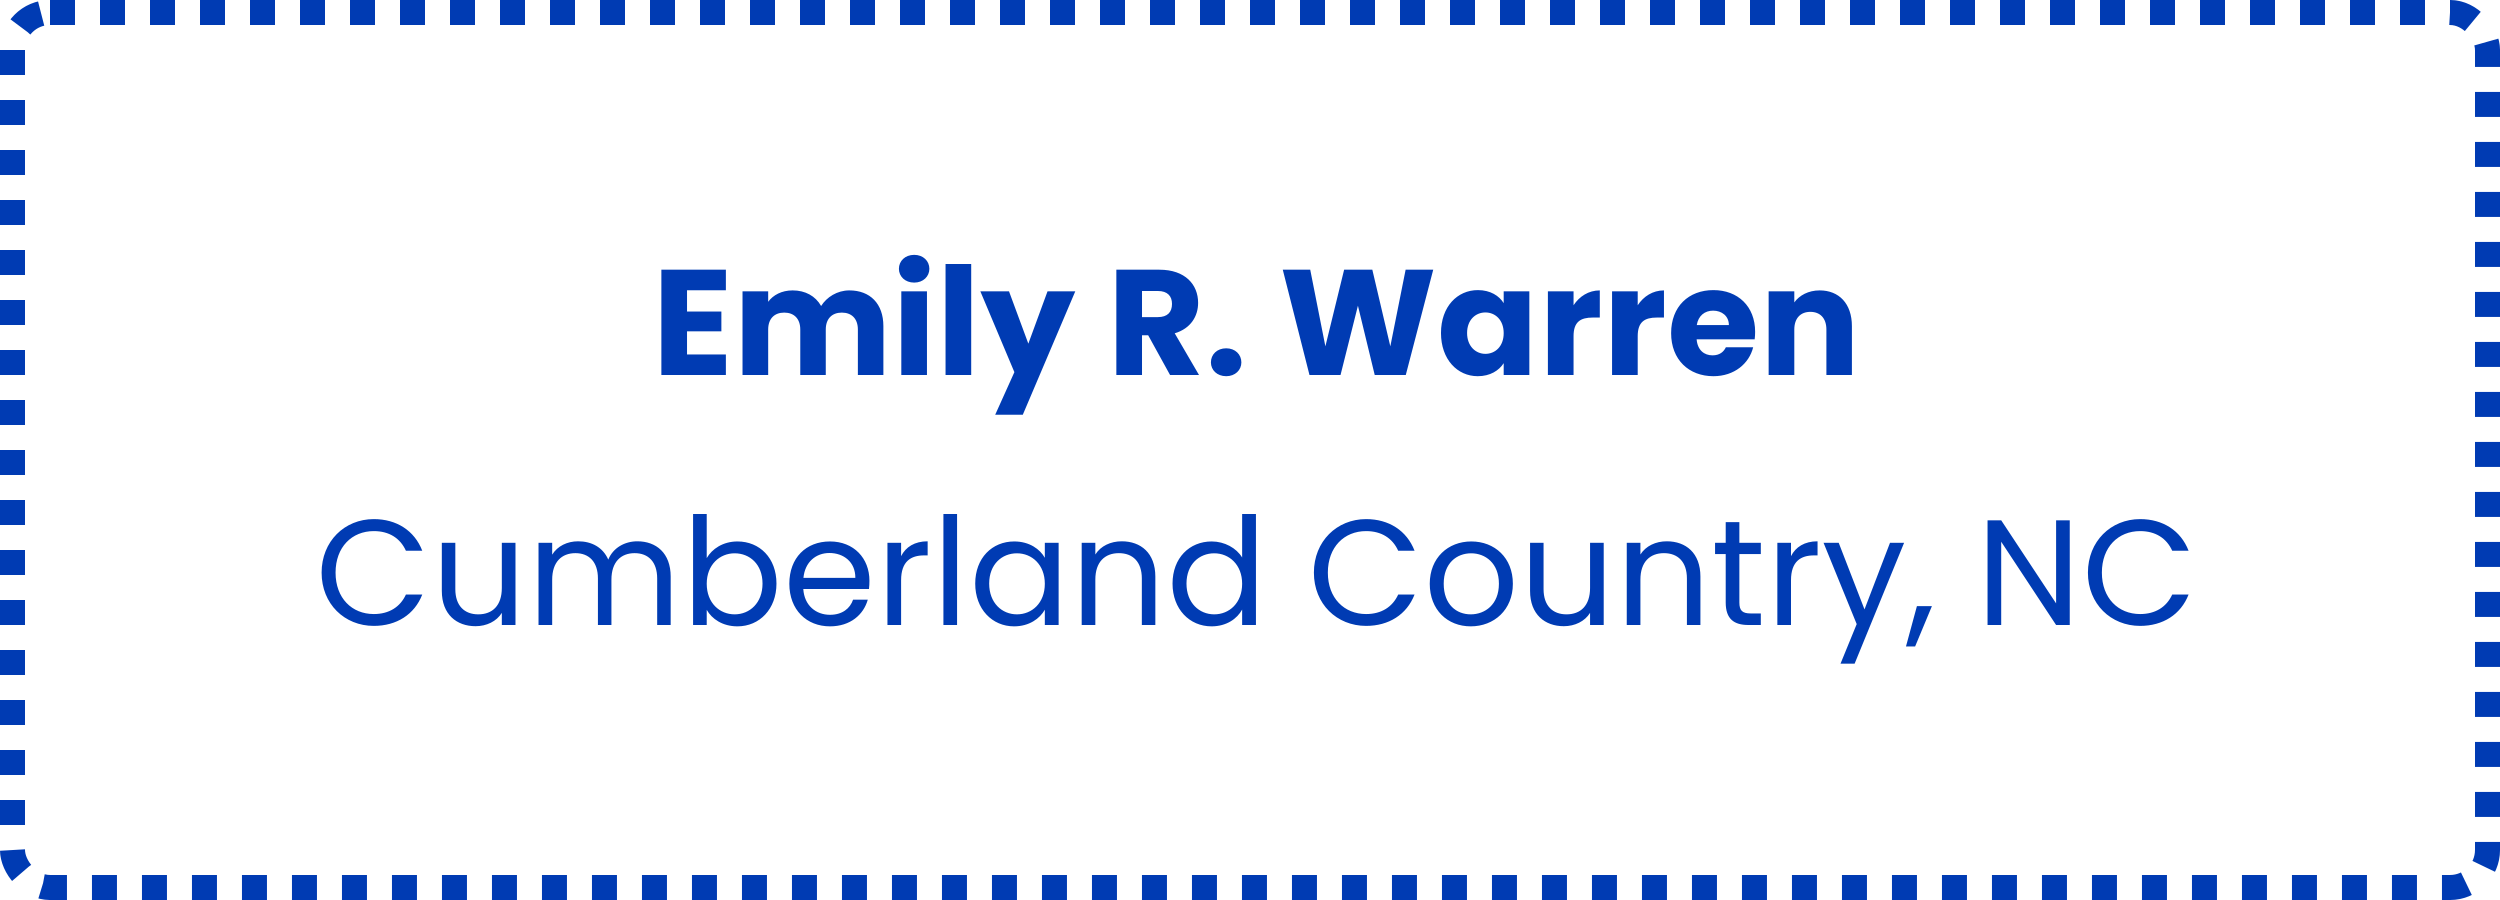 <svg width="200" height="72" viewBox="0 0 200 72" fill="none" xmlns="http://www.w3.org/2000/svg">
<path d="M58.07 21.576H52.91V30H58.07V28.356H54.962V26.508H57.71V24.924H54.962V23.22H58.07V21.576ZM68.63 30H70.67V26.088C70.67 24.288 69.602 23.232 67.946 23.232C66.974 23.232 66.134 23.772 65.69 24.48C65.234 23.676 64.418 23.232 63.41 23.232C62.534 23.232 61.85 23.604 61.454 24.144V23.304H59.402V30H61.454V26.364C61.454 25.488 61.958 25.008 62.738 25.008C63.518 25.008 64.022 25.488 64.022 26.364V30H66.062V26.364C66.062 25.488 66.566 25.008 67.346 25.008C68.126 25.008 68.63 25.488 68.63 26.364V30ZM72.105 30H74.157V23.304H72.105V30ZM73.137 22.608C73.857 22.608 74.349 22.116 74.349 21.504C74.349 20.88 73.857 20.388 73.137 20.388C72.405 20.388 71.913 20.88 71.913 21.504C71.913 22.116 72.405 22.608 73.137 22.608ZM75.644 30H77.696V21.12H75.644V30ZM82.267 27.492L80.719 23.304H78.427L81.151 29.772L79.615 33.18H81.823L86.023 23.304H83.803L82.267 27.492ZM93.76 24.312C93.76 24.972 93.4 25.368 92.632 25.368H91.361V23.28H92.632C93.4 23.28 93.76 23.688 93.76 24.312ZM89.308 21.576V30H91.361V26.82H91.853L93.605 30H95.921L93.977 26.664C95.272 26.28 95.849 25.284 95.849 24.228C95.849 22.764 94.817 21.576 92.752 21.576H89.308ZM99.309 28.992C99.309 28.356 98.817 27.864 98.097 27.864C97.365 27.864 96.873 28.356 96.873 28.992C96.873 29.604 97.365 30.096 98.097 30.096C98.817 30.096 99.309 29.604 99.309 28.992ZM104.758 30H107.242L108.634 24.456L109.978 30H112.462L114.658 21.576H112.45L111.226 27.708L109.786 21.576H107.53L106.03 27.708L104.818 21.576H102.622L104.758 30ZM115.279 26.64C115.279 28.752 116.587 30.096 118.219 30.096C119.215 30.096 119.923 29.64 120.295 29.052V30H122.347V23.304H120.295V24.252C119.935 23.664 119.227 23.208 118.231 23.208C116.587 23.208 115.279 24.528 115.279 26.64ZM120.295 26.652C120.295 27.72 119.611 28.308 118.831 28.308C118.063 28.308 117.367 27.708 117.367 26.64C117.367 25.572 118.063 24.996 118.831 24.996C119.611 24.996 120.295 25.584 120.295 26.652ZM125.884 26.892C125.884 25.74 126.448 25.404 127.42 25.404H127.984V23.232C127.084 23.232 126.352 23.712 125.884 24.42V23.304H123.832V30H125.884V26.892ZM131.017 26.892C131.017 25.74 131.581 25.404 132.553 25.404H133.117V23.232C132.217 23.232 131.485 23.712 131.017 24.42V23.304H128.965V30H131.017V26.892ZM137.05 24.852C137.734 24.852 138.31 25.272 138.31 26.004H135.742C135.862 25.26 136.378 24.852 137.05 24.852ZM140.254 27.78H138.07C137.902 28.14 137.578 28.428 137.002 28.428C136.342 28.428 135.802 28.02 135.73 27.144H140.374C140.398 26.94 140.41 26.736 140.41 26.544C140.41 24.504 139.03 23.208 137.074 23.208C135.082 23.208 133.69 24.528 133.69 26.652C133.69 28.776 135.106 30.096 137.074 30.096C138.742 30.096 139.93 29.088 140.254 27.78ZM146.112 30H148.152V26.088C148.152 24.288 147.12 23.232 145.572 23.232C144.672 23.232 143.952 23.628 143.544 24.192V23.304H141.492V30H143.544V26.364C143.544 25.452 144.048 24.948 144.828 24.948C145.608 24.948 146.112 25.452 146.112 26.364V30Z" fill="#003BB3"/>
<path d="M25.729 45.812C25.729 48.32 27.565 50.072 29.905 50.072C31.717 50.072 33.157 49.172 33.781 47.564H32.473C32.017 48.56 31.129 49.124 29.905 49.124C28.153 49.124 26.845 47.852 26.845 45.812C26.845 43.76 28.153 42.488 29.905 42.488C31.129 42.488 32.017 43.052 32.473 44.06H33.781C33.157 42.44 31.717 41.528 29.905 41.528C27.565 41.528 25.729 43.304 25.729 45.812ZM41.238 43.424H40.146V47.036C40.146 48.452 39.39 49.148 38.262 49.148C37.158 49.148 36.426 48.464 36.426 47.132V43.424H35.346V47.276C35.346 49.16 36.534 50.096 38.046 50.096C38.922 50.096 39.726 49.712 40.146 49.028V50H41.238V43.424ZM52.574 50H53.654V46.124C53.654 44.24 52.49 43.304 50.99 43.304C49.982 43.304 49.046 43.82 48.662 44.768C48.23 43.784 47.33 43.304 46.25 43.304C45.386 43.304 44.606 43.676 44.174 44.372V43.424H43.082V50H44.174V46.376C44.174 44.96 44.93 44.252 46.034 44.252C47.114 44.252 47.834 44.936 47.834 46.28V50H48.914V46.376C48.914 44.96 49.67 44.252 50.774 44.252C51.854 44.252 52.574 44.936 52.574 46.28V50ZM56.538 44.648V41.12H55.446V50H56.538V48.788C56.946 49.508 57.797 50.108 58.998 50.108C60.761 50.108 62.117 48.728 62.117 46.688C62.117 44.636 60.773 43.316 58.998 43.316C57.834 43.316 56.958 43.916 56.538 44.648ZM61.002 46.688C61.002 48.236 59.981 49.148 58.77 49.148C57.581 49.148 56.538 48.248 56.538 46.7C56.538 45.176 57.581 44.264 58.77 44.264C59.981 44.264 61.002 45.14 61.002 46.688ZM66.351 44.24C67.479 44.24 68.439 44.948 68.427 46.232H64.275C64.395 44.948 65.283 44.24 66.351 44.24ZM69.423 47.972H68.247C68.007 48.68 67.383 49.184 66.399 49.184C65.283 49.184 64.347 48.452 64.263 47.12H69.519C69.543 46.892 69.555 46.7 69.555 46.46C69.555 44.66 68.307 43.316 66.399 43.316C64.479 43.316 63.147 44.624 63.147 46.7C63.147 48.788 64.527 50.108 66.399 50.108C68.031 50.108 69.087 49.172 69.423 47.972ZM72.088 46.424C72.088 44.9 72.88 44.432 73.924 44.432H74.212V43.304C73.168 43.304 72.46 43.76 72.088 44.492V43.424H70.996V50H72.088V46.424ZM75.473 50H76.565V41.12H75.473V50ZM78.018 46.688C78.018 48.728 79.374 50.108 81.126 50.108C82.338 50.108 83.19 49.484 83.586 48.776V50H84.69V43.424H83.586V44.624C83.202 43.94 82.362 43.316 81.138 43.316C79.374 43.316 78.018 44.636 78.018 46.688ZM83.586 46.7C83.586 48.248 82.554 49.148 81.354 49.148C80.154 49.148 79.134 48.236 79.134 46.688C79.134 45.14 80.154 44.264 81.354 44.264C82.554 44.264 83.586 45.176 83.586 46.7ZM91.347 50H92.427V46.124C92.427 44.24 91.263 43.304 89.739 43.304C88.851 43.304 88.059 43.676 87.627 44.36V43.424H86.535V50H87.627V46.364C87.627 44.948 88.395 44.252 89.511 44.252C90.615 44.252 91.347 44.936 91.347 46.28V50ZM93.803 46.688C93.803 48.728 95.159 50.108 96.923 50.108C98.123 50.108 98.975 49.496 99.371 48.764V50H100.475V41.12H99.371V44.6C98.915 43.844 97.967 43.316 96.935 43.316C95.159 43.316 93.803 44.636 93.803 46.688ZM99.371 46.7C99.371 48.248 98.339 49.148 97.139 49.148C95.939 49.148 94.919 48.236 94.919 46.688C94.919 45.14 95.939 44.264 97.139 44.264C98.339 44.264 99.371 45.176 99.371 46.7ZM105.112 45.812C105.112 48.32 106.948 50.072 109.288 50.072C111.1 50.072 112.54 49.172 113.164 47.564H111.856C111.4 48.56 110.512 49.124 109.288 49.124C107.536 49.124 106.228 47.852 106.228 45.812C106.228 43.76 107.536 42.488 109.288 42.488C110.512 42.488 111.4 43.052 111.856 44.06H113.164C112.54 42.44 111.1 41.528 109.288 41.528C106.948 41.528 105.112 43.304 105.112 45.812ZM121.029 46.7C121.029 44.624 119.577 43.316 117.705 43.316C115.845 43.316 114.381 44.624 114.381 46.7C114.381 48.788 115.797 50.108 117.657 50.108C119.529 50.108 121.029 48.788 121.029 46.7ZM115.497 46.7C115.497 45.044 116.541 44.264 117.693 44.264C118.821 44.264 119.913 45.044 119.913 46.7C119.913 48.368 118.797 49.148 117.657 49.148C116.517 49.148 115.497 48.368 115.497 46.7ZM128.297 43.424H127.205V47.036C127.205 48.452 126.449 49.148 125.321 49.148C124.217 49.148 123.485 48.464 123.485 47.132V43.424H122.405V47.276C122.405 49.16 123.593 50.096 125.105 50.096C125.981 50.096 126.785 49.712 127.205 49.028V50H128.297V43.424ZM134.953 50H136.033V46.124C136.033 44.24 134.869 43.304 133.345 43.304C132.457 43.304 131.665 43.676 131.233 44.36V43.424H130.141V50H131.233V46.364C131.233 44.948 132.001 44.252 133.117 44.252C134.221 44.252 134.953 44.936 134.953 46.28V50ZM138.057 48.2C138.057 49.52 138.717 50 139.881 50H140.865V49.076H140.061C139.389 49.076 139.149 48.848 139.149 48.2V44.324H140.865V43.424H139.149V41.768H138.057V43.424H137.205V44.324H138.057V48.2ZM143.28 46.424C143.28 44.9 144.072 44.432 145.116 44.432H145.404V43.304C144.36 43.304 143.652 43.76 143.28 44.492V43.424H142.188V50H143.28V46.424ZM149.16 48.752L147.096 43.424H145.884L148.536 49.928L147.24 53.096H148.368L152.328 43.424H151.2L149.16 48.752ZM152.478 51.716H153.21L154.554 48.488H153.354L152.478 51.716ZM164.488 41.624V48.272L160.096 41.624H159.004V50H160.096V43.34L164.488 50H165.58V41.624H164.488ZM167.034 45.812C167.034 48.32 168.87 50.072 171.21 50.072C173.022 50.072 174.462 49.172 175.086 47.564H173.778C173.322 48.56 172.434 49.124 171.21 49.124C169.458 49.124 168.15 47.852 168.15 45.812C168.15 43.76 169.458 42.488 171.21 42.488C172.434 42.488 173.322 43.052 173.778 44.06H175.086C174.462 42.44 173.022 41.528 171.21 41.528C168.87 41.528 167.034 43.304 167.034 45.812Z" fill="#003BB3"/>
<rect x="1" y="1" width="198" height="70" rx="3" stroke="#003BB3" stroke-width="2" stroke-dasharray="2 2"/>
</svg>
